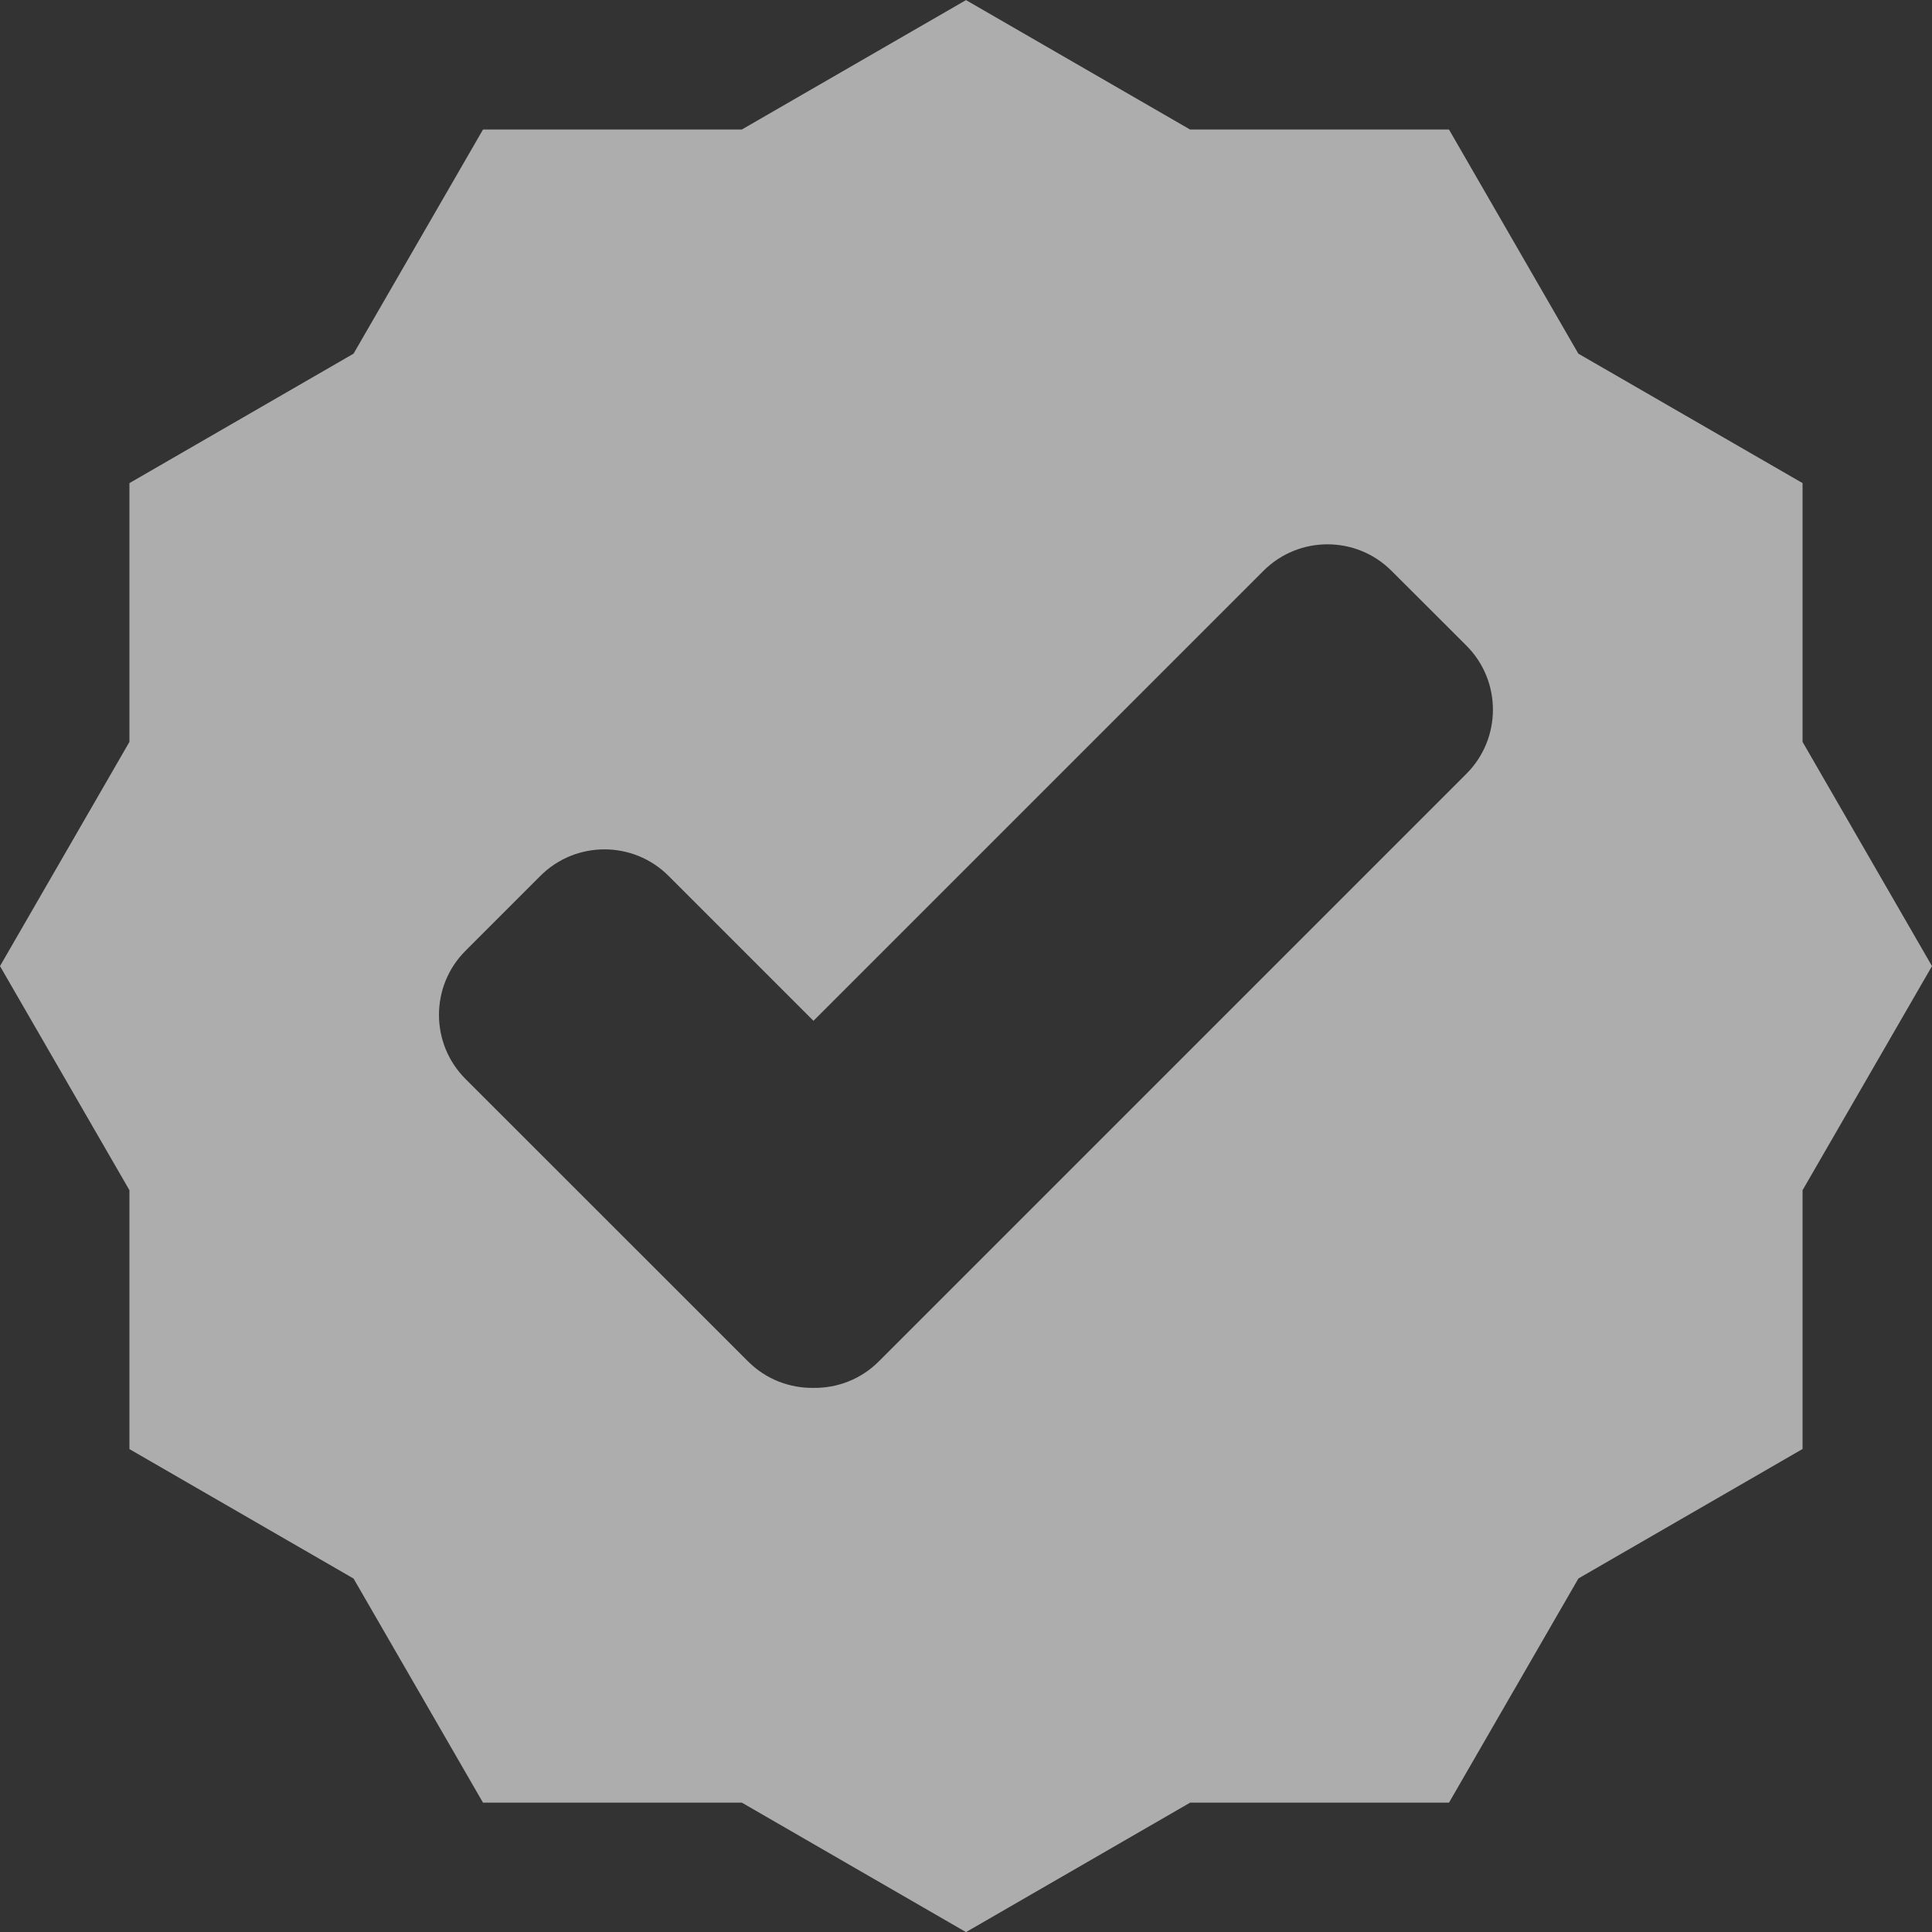 <svg width="19" height="19" viewBox="0 0 19 19" fill="none" xmlns="http://www.w3.org/2000/svg">
<rect x="0" y="0" width="19" height="19" fill="#333333" stroke="none"/>
<g opacity="0.6" clip-path="url(#clip0)">
<path d="M17.727 4.751L15.522 3.478L14.25 1.274H11.704L9.5 0.001L7.295 1.274H4.75L3.477 3.478L1.273 4.751V7.296L0 9.501L1.273 11.705V14.251L3.477 15.524L4.75 17.728H7.296L9.5 19.001L11.704 17.728H14.25L15.523 15.523L17.727 14.25V11.705L19 9.501L17.727 7.296V4.751H17.727ZM8.642 13.389C8.465 13.566 8.232 13.652 8 13.649C7.767 13.652 7.534 13.566 7.357 13.389L4.578 10.611C4.23 10.263 4.23 9.698 4.578 9.35L5.314 8.614C5.662 8.266 6.227 8.266 6.575 8.614L8 10.039L12.425 5.614C12.773 5.266 13.337 5.266 13.685 5.614L14.421 6.349C14.769 6.697 14.769 7.262 14.421 7.61L8.642 13.389Z" fill="white"/>
</g>
<defs>
<clipPath id="clip0">
<rect width="19" height="19" fill="white"/>
</clipPath>
</defs>
</svg>
